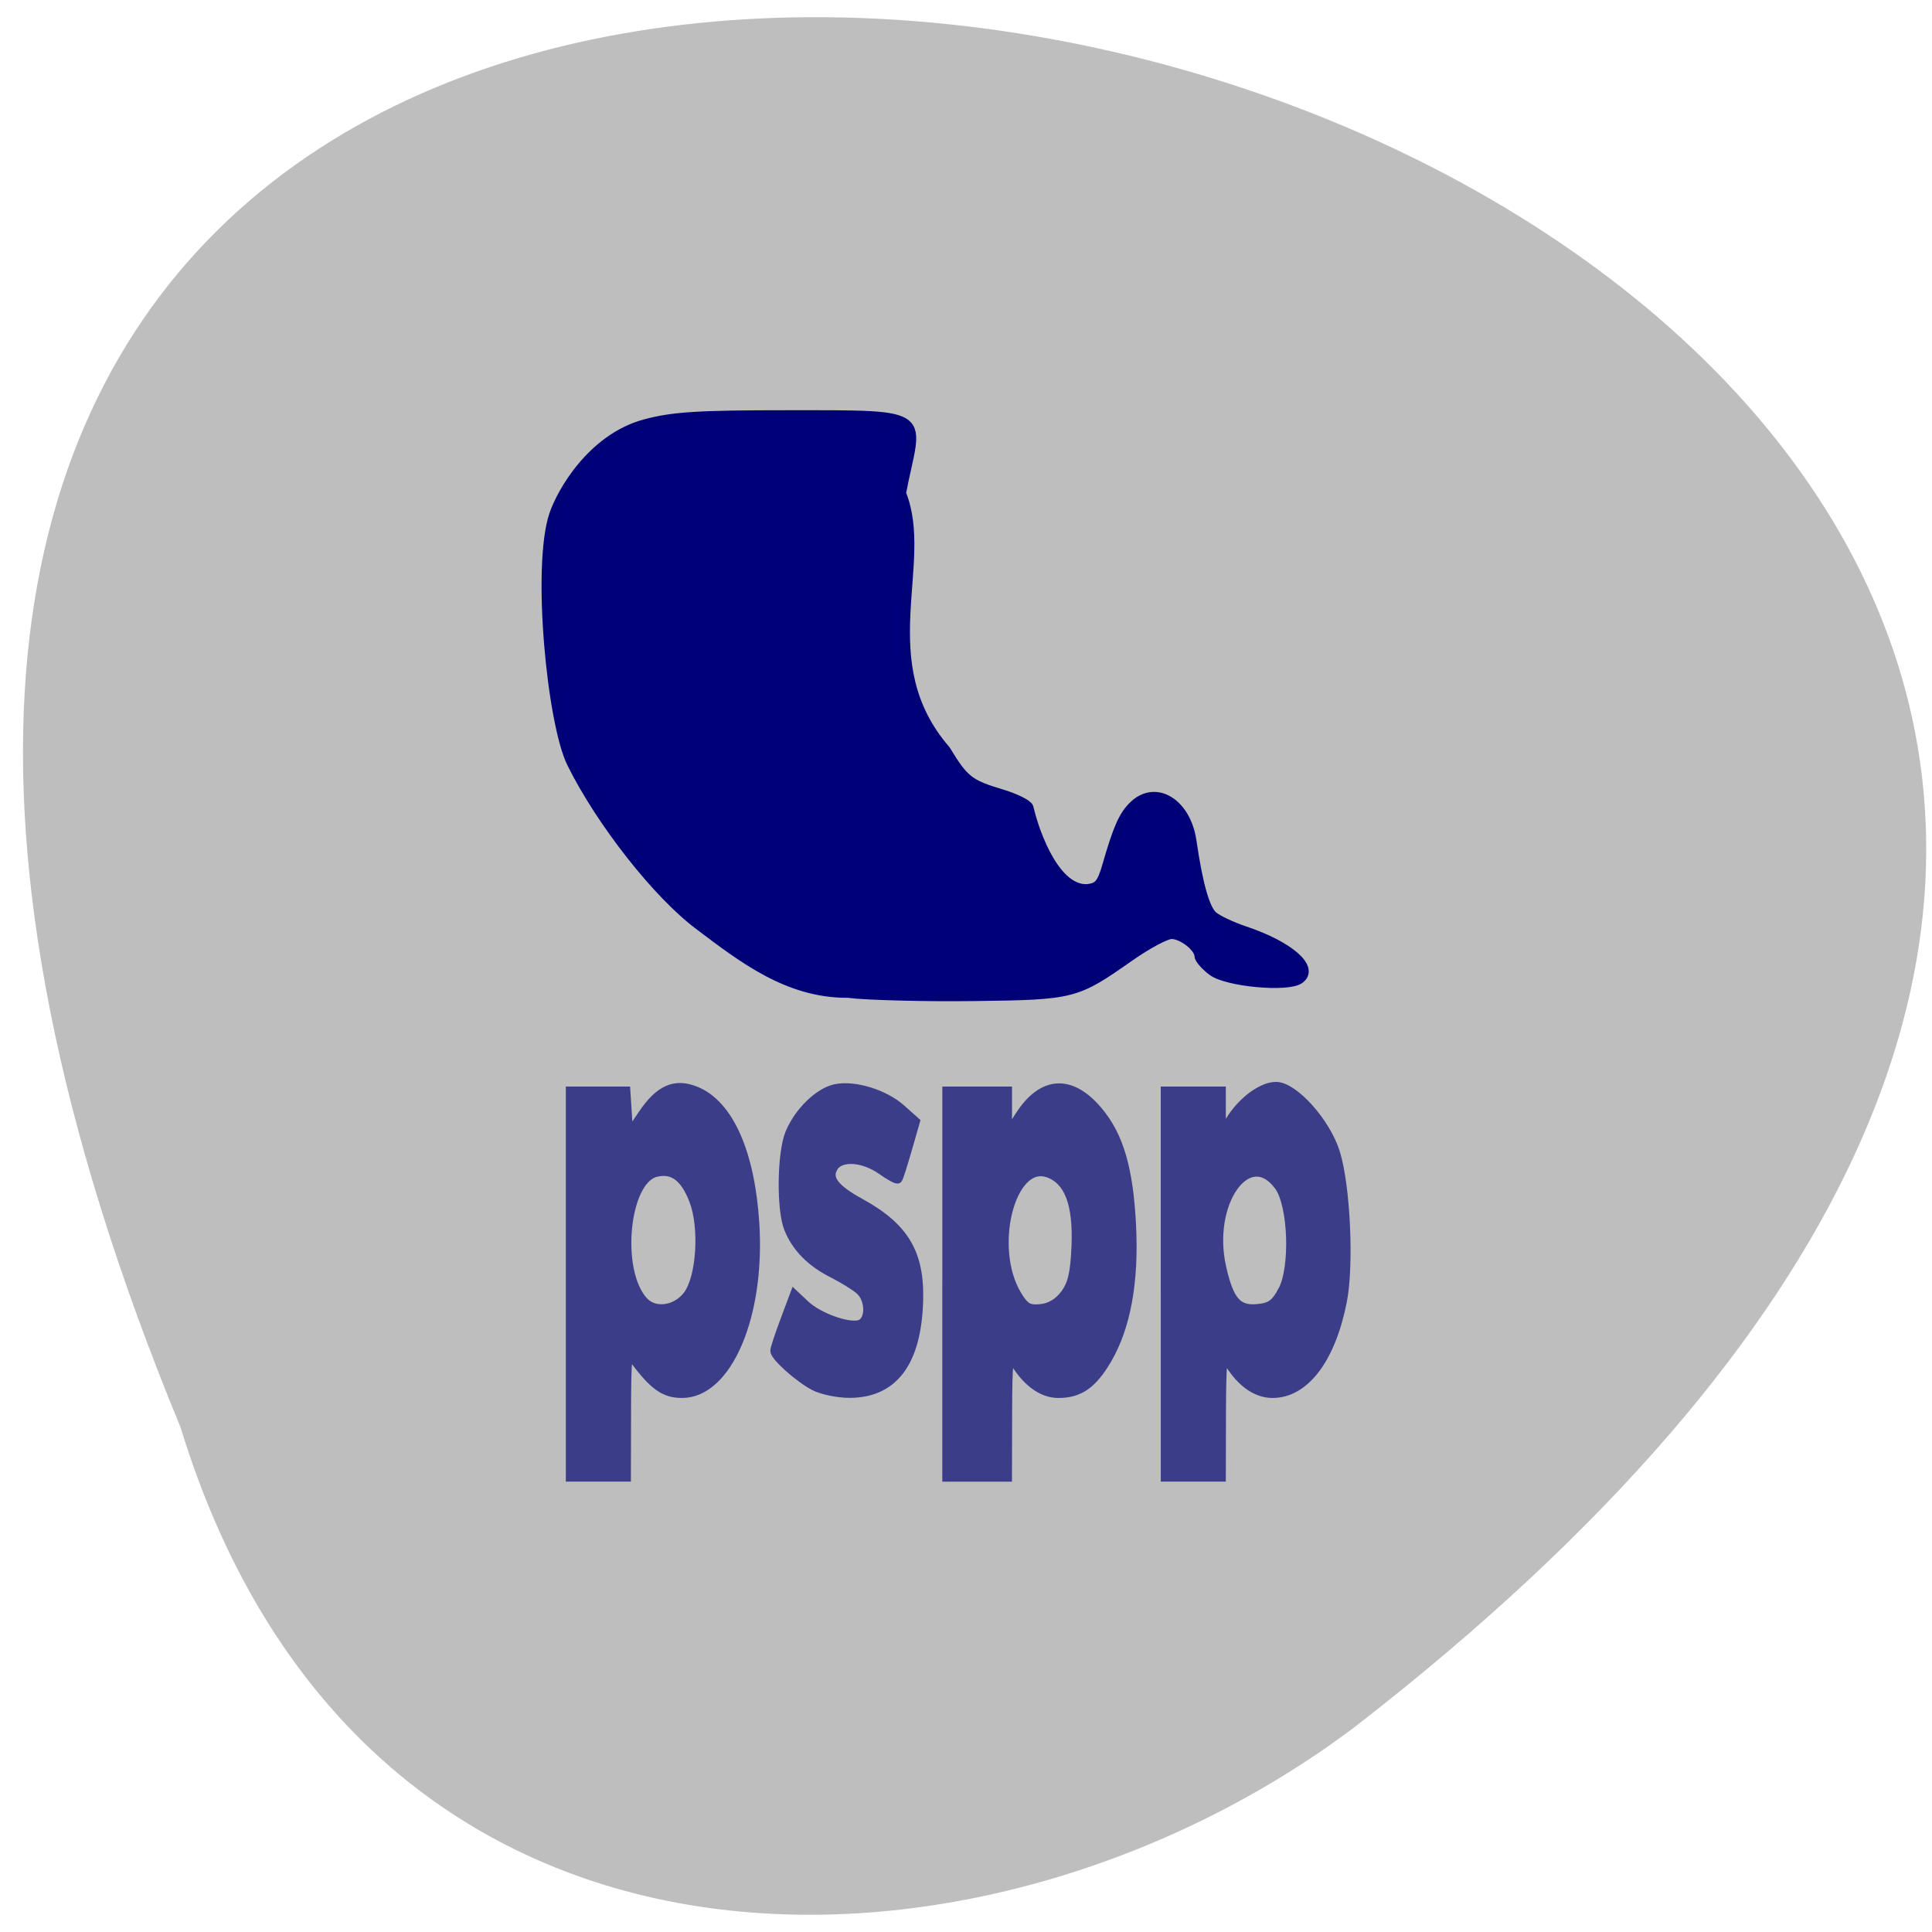 <svg xmlns="http://www.w3.org/2000/svg" viewBox="0 0 256 256"><defs><clipPath><path d="m 27.643 3.295 l 13.09 13.09 h -11.07 c -0.978 0 -2.01 -1.035 -2.01 -2.01 v -11.07 z"/></clipPath><clipPath><path d="m 47.41 6.348 v -1.75 c 0 -2.054 -1.664 -3.719 -3.719 -3.719 h -39.37 c -2.054 0 -3.719 1.664 -3.719 3.719 v 1.75" transform="matrix(0.996 0 0 0.996 0.105 0.016)"/></clipPath></defs><path d="m 23.928 189.14 c -133.64 -323.55 428.44 -171.54 155.5 39.757 -48.967 36.802 -131.19 39.641 -155.5 -39.757 z" fill="#bebebe" color="#000"/><path d="m 112.29 131.57 c -7.861 0.033 -13.874 -4.619 -19.608 -8.953 -5.497 -4.083 -13.04 -13.66 -16.915 -21.488 -2.637 -5.324 -4.648 -25.926 -2.376 -32.845 0.973 -2.963 5.03 -10.205 12.141 -12.1 3.673 -0.979 6.991 -1.185 19.08 -1.185 19.318 0 16.813 -0.263 14.792 10.371 3.796 9.24 -4.214 22.35 5.892 34.02 2.435 4.01 3.131 4.556 7.365 5.819 1.883 0.562 3.521 1.376 3.639 1.809 0.901 3.837 3.643 11.02 7.804 10.775 1.485 -0.175 1.901 -0.675 2.612 -3.142 1.417 -4.918 2.175 -6.623 3.512 -7.902 2.927 -2.799 6.93 -0.345 7.668 4.7 0.837 5.726 1.754 8.979 2.794 9.909 0.583 0.521 2.49 1.426 4.237 2.01 5.931 1.986 9.296 4.946 7.238 6.368 -1.603 1.108 -9.593 0.361 -11.506 -1.077 -0.95 -0.714 -1.736 -1.619 -1.747 -2.01 -0.032 -1.155 -2.233 -2.872 -3.682 -2.872 -0.736 0 -3.277 1.362 -5.645 3.03 -7.04 4.944 -7.371 5.03 -20.546 5.195 -6.463 0.082 -14 -0.111 -16.753 -0.427 z" fill="#00007a" stroke="#007" stroke-width="1.287"/><g fill="#3c3d88" stroke="#3c3d88" stroke-width="1.232"><path d="m 154.42 170.15 v -25.559 h 3.695 h 3.695 l 0.003 2.925 l 0.003 2.925 l 1.16 -1.902 c 1.579 -2.59 4.221 -4.565 6.107 -4.565 2.343 0 6.598 4.745 7.85 8.756 1.377 4.411 1.863 14.884 0.915 19.706 -1.498 7.615 -4.961 12.187 -9.229 12.187 -2.29 0 -4.442 -1.632 -6.09 -4.619 -0.523 -0.948 -0.684 0.72 -0.698 7.237 l -0.019 8.468 h -3.695 h -3.695 v -25.559 z m 15.516 0.924 c 1.683 -3.073 1.387 -11.448 -0.494 -13.967 -4.059 -5.435 -9.488 2.27 -7.592 10.773 1 4.486 2.084 5.762 4.701 5.538 1.793 -0.154 2.424 -0.59 3.384 -2.345 z"/><path d="m 75.59 170.15 v -25.559 h 3.662 h 3.662 l 0.188 2.925 l 0.188 2.925 l 1.865 -2.763 c 2.254 -3.339 4.304 -4.231 7.079 -3.082 4.36 1.806 7.174 8.163 7.766 17.547 0.772 12.223 -3.619 22.48 -9.623 22.48 -2.35 0 -3.755 -1.01 -6.44 -4.619 -0.826 -1.111 -0.918 -0.402 -0.935 7.237 l -0.02 8.468 h -3.695 h -3.695 v -25.559 z m 15.555 1.46 c 1.758 -2.366 2.175 -8.94 0.796 -12.551 -1.188 -3.11 -2.79 -4.289 -5.05 -3.72 -4.161 1.044 -5.316 13.03 -1.647 17.08 1.486 1.642 4.378 1.245 5.905 -0.811 z"/><path d="m 107.92 183.65 c -2.028 -1.052 -5.235 -3.913 -5.235 -4.669 0 -0.263 0.582 -2.034 1.294 -3.937 l 1.294 -3.459 l 1.419 1.333 c 1.716 1.613 5.592 3.03 7.165 2.615 1.489 -0.389 1.532 -3.32 0.067 -4.608 -0.593 -0.521 -2.186 -1.507 -3.541 -2.191 -2.94 -1.484 -4.889 -3.466 -5.883 -5.983 -1.02 -2.582 -0.912 -10.04 0.182 -12.628 1.187 -2.812 3.808 -5.365 6 -5.847 2.473 -0.543 6.499 0.688 8.71 2.663 l 1.881 1.68 l -1.056 3.678 c -0.581 2.023 -1.145 3.778 -1.253 3.9 -0.108 0.122 -1.06 -0.394 -2.115 -1.145 -2.401 -1.71 -5.43 -1.929 -6.379 -0.462 -0.982 1.518 0.018 2.896 3.483 4.799 6.14 3.371 8.134 6.981 7.71 13.953 -0.456 7.495 -3.514 11.269 -9.126 11.266 -1.524 -0.001 -3.603 -0.433 -4.619 -0.96 z"/><path d="m 125.48 170.15 v -25.559 h 4 h 4 v 2.895 v 2.895 l 1.662 -2.563 c 2.991 -4.613 6.697 -4.862 10.267 -0.691 2.846 3.325 4.139 7.718 4.513 15.325 0.364 7.422 -0.728 13.391 -3.233 17.665 -1.933 3.298 -3.665 4.507 -6.456 4.507 -2.232 0 -4.405 -1.663 -6.04 -4.619 -0.523 -0.948 -0.684 0.72 -0.698 7.237 l -0.019 8.468 h -4 h -4 v -25.559 z m 15.641 1.344 c 0.992 -1.334 1.333 -2.83 1.478 -6.467 0.22 -5.543 -0.988 -8.668 -3.715 -9.614 -4.97 -1.724 -7.924 9.949 -4.106 16.226 1 1.645 1.521 1.941 3.127 1.781 1.254 -0.125 2.377 -0.797 3.217 -1.927 z"/></g></svg>
